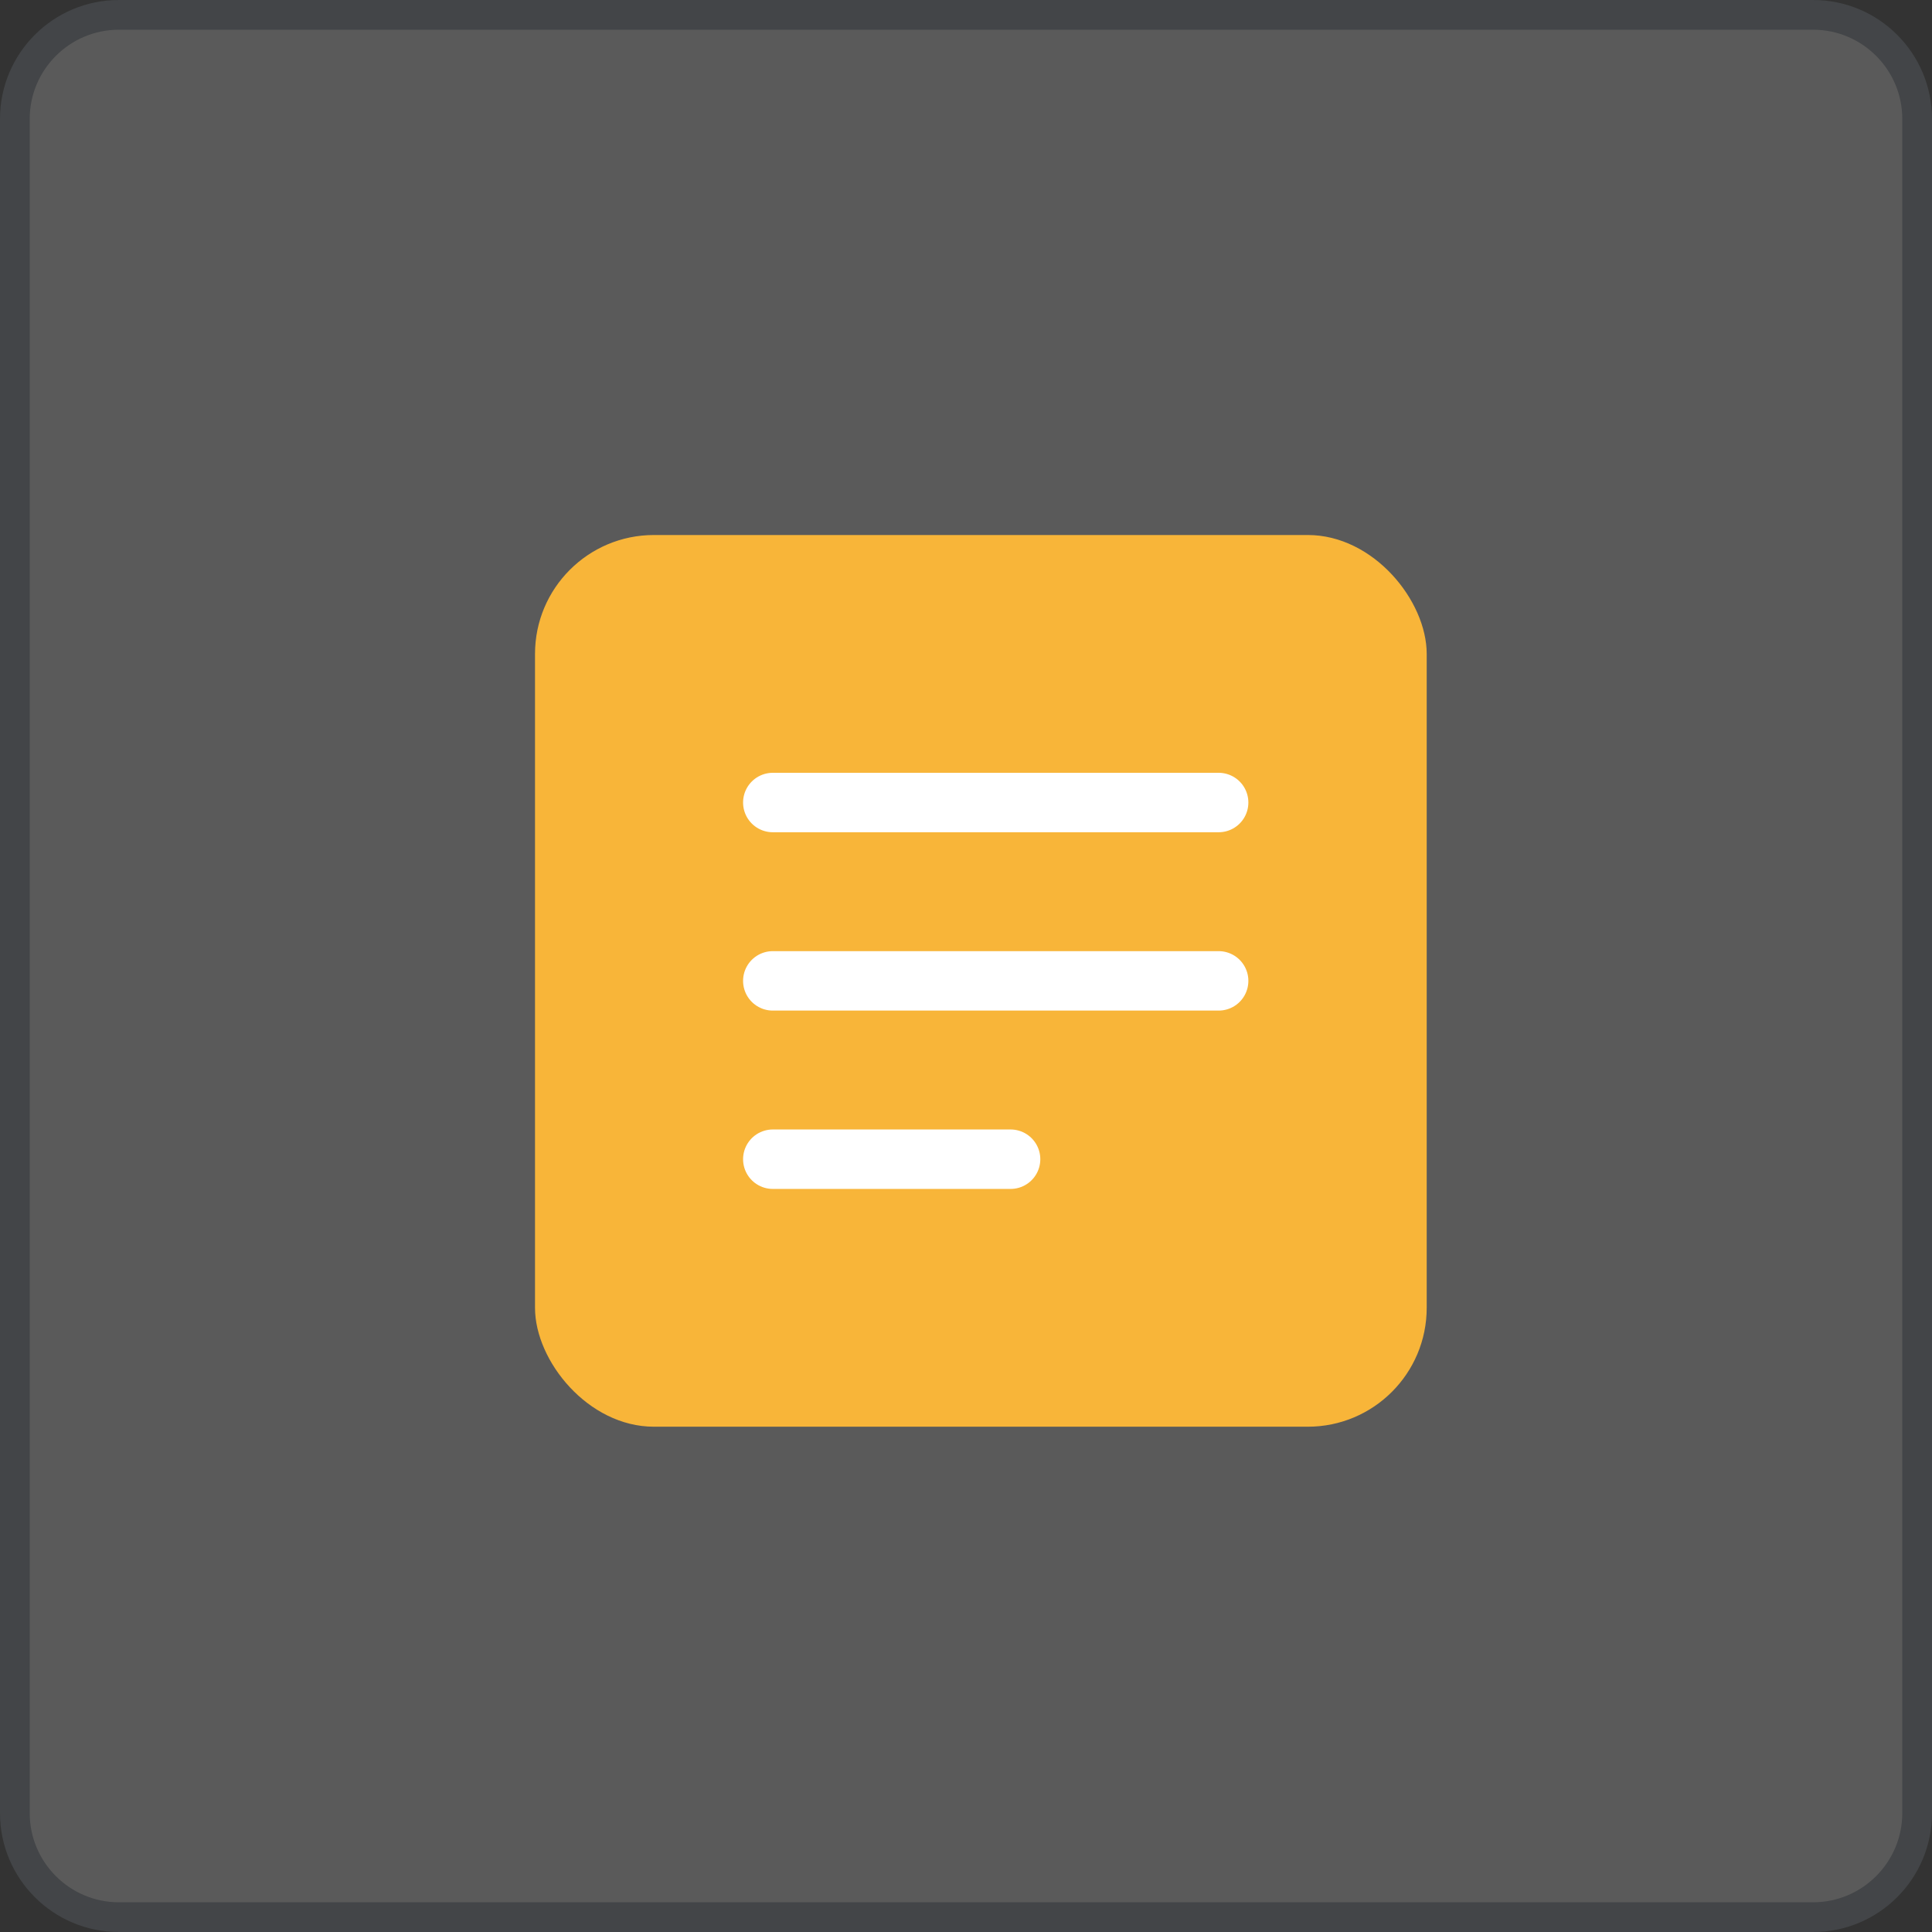 <svg xmlns="http://www.w3.org/2000/svg" width="65" height="65" viewBox="0 0 65 65">
    <rect x="0" y="0" width="65" height="65" fill="#333333" stroke="none"/>
    <defs>
        <style>
            .cls-3{fill:none;stroke:#fff;stroke-linecap:round;stroke-width:2px}
        </style>
    </defs>
    <g id="Сгруппировать_31998" data-name="Сгруппировать 31998" transform="translate(-577 -85)">
        <g id="Контур_14410" fill="#f6f6f6" stroke="none" data-name="Контур 14410" opacity="0.2">
            <path d="M61 64.5H4C2.07 64.5.5 62.93.5 61V4C.5 2.07 2.07.5 4 .5h57c1.93 0 3.5 1.57 3.5 3.5v57c0 1.93-1.57 3.5-3.5 3.5z" transform="translate(577 85)"/>
            <path fill="#828d99" d="M4 1C2.346 1 1 2.346 1 4v57c0 1.654 1.346 3 3 3h57c1.654 0 3-1.346 3-3V4c0-1.654-1.346-3-3-3H4m0-1h57c2.21 0 4 1.79 4 4v57c0 2.21-1.79 4-4 4H4c-2.21 0-4-1.79-4-4V4c0-2.21 1.79-4 4-4z" transform="translate(577 85)"/>
        </g>
        <g id="Сгруппировать_31396" data-name="Сгруппировать 31396" transform="translate(-1)">
            <rect id="Прямоугольник_521" width="30" height="30" fill="#f8b539" data-name="Прямоугольник 521" rx="4" transform="translate(596 103)"/>
            <g id="Сгруппировать_31395" data-name="Сгруппировать 31395" transform="translate(1.5 .5)">
                <path id="Линия_199" d="M0 0L15 0" class="cls-3" data-name="Линия 199" transform="translate(602.5 111.5)"/>
                <path id="Линия_200" d="M0 0L15 0" class="cls-3" data-name="Линия 200" transform="translate(602.5 117.5)"/>
                <path id="Линия_201" d="M0 0L8 0" class="cls-3" data-name="Линия 201" transform="translate(602.5 123.5)"/>
            </g>
        </g>
    </g>
</svg>

